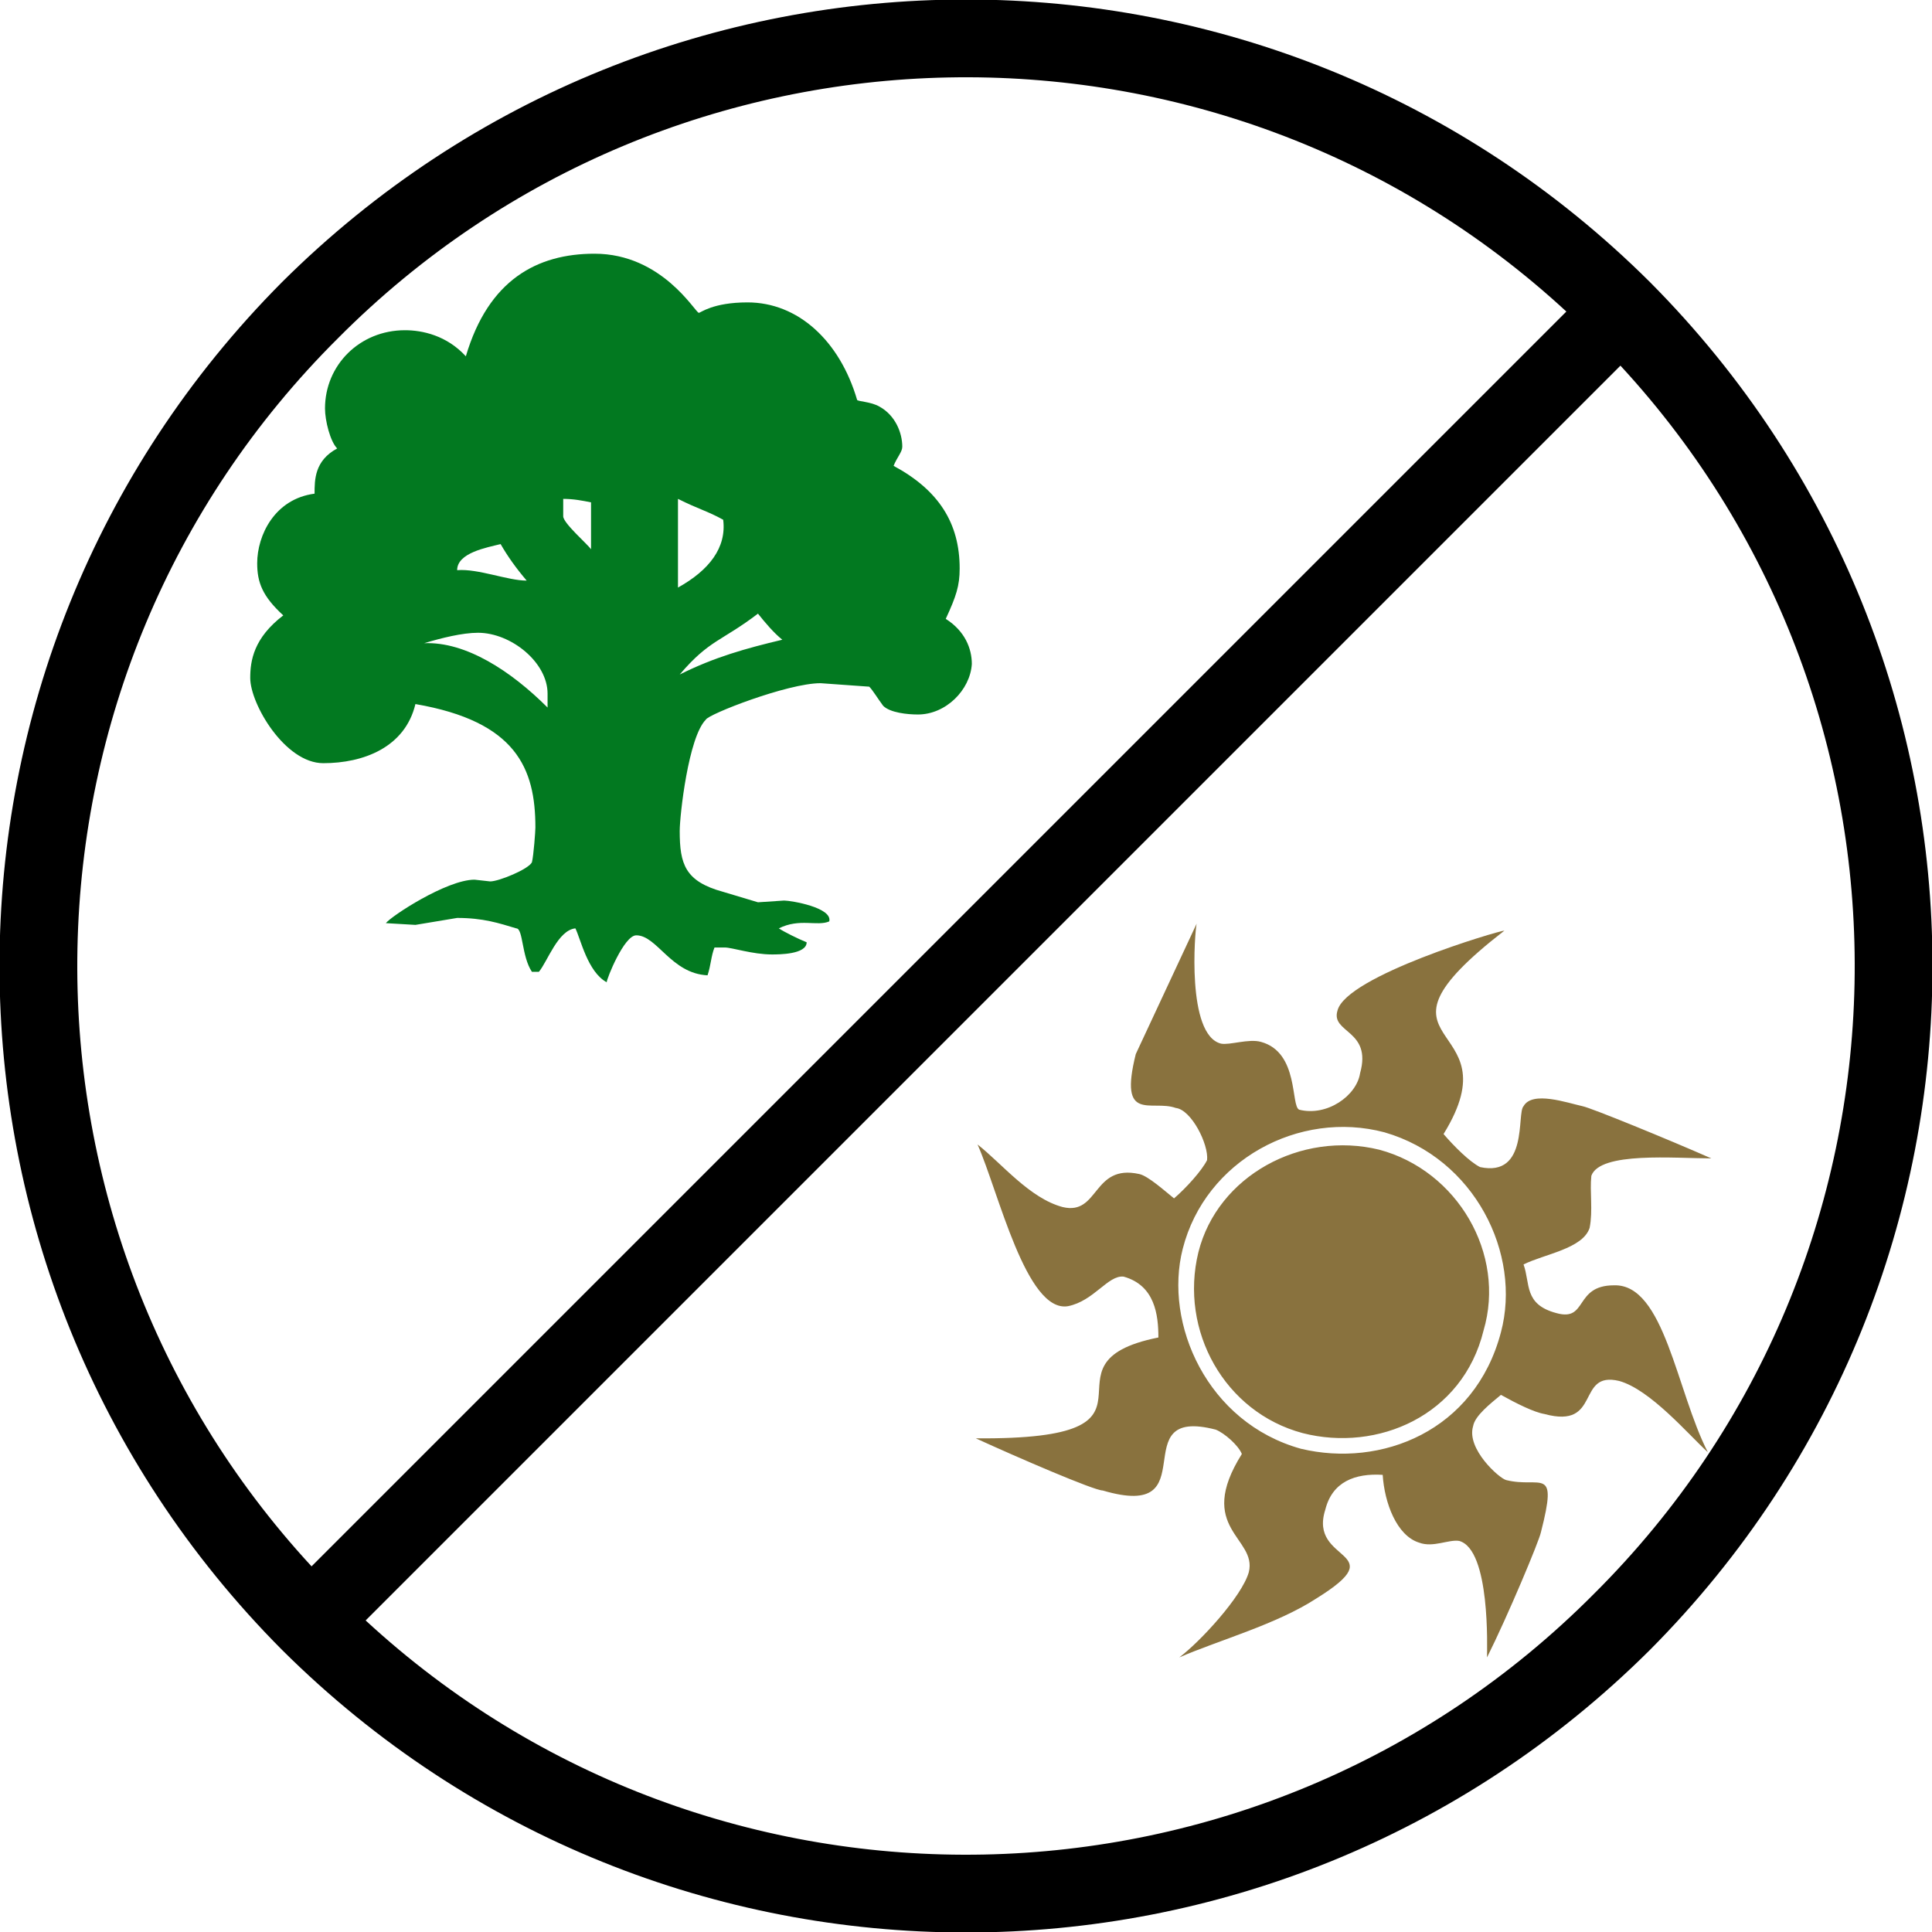 <?xml version='1.0' encoding='ASCII' standalone='yes'?>
<svg xmlns="http://www.w3.org/2000/svg" xmlns:xlink="http://www.w3.org/1999/xlink" version="1.1" viewBox="0 0 100 100">
  <g>
    <g>
      <path d="M14.6,85.4c19.6,19.5,51.2,19.5,70.8,0c19.5-19.6,19.5-51.2,0-70.8c-19.6-19.5-51.2-19.5-70.8,0c-19.5,19.6-19.5,51.2,0,70.8ZM81.074,16.126l-64.948,64.948c-16.614-17.992-16.156-46.142,1.374-63.574c17.432-17.53,45.582-17.988,63.574-1.374ZM18.926,83.874l64.948-64.948c16.614,17.992,16.156,46.142-1.374,63.574c-17.432,17.53-45.582,17.988-63.574,1.374Z"/>
    </g>
    <g transform="translate(32.32, 32.32) scale(0.9) translate(-32.32, -32.32)">
      <path d="M49.2,37.5c-0.6,0-1.6-0.1-2-0.5c-0.3-0.4-0.6-0.9-0.8-1.1l-2.8-0.2c-1.9,0-6.5,1.8-6.6,2.1c-1,1-1.5,5.5-1.5,6.4c0,1.9,0.3,2.9,2.5,3.5l2,0.6l1.5-0.1c0.4,0,2.8,0.4,2.6,1.2c-0.7,0.3-1.7-0.2-2.9,0.4c0.3,0.2,1.1,0.6,1.6,0.8c0,0.7-1.6,0.7-2,0.7c-1.1,0-2.3-0.4-2.7-0.4h-0.6c-0.2,0.5-0.2,1-0.4,1.6c-2.1-0.1-2.9-2.3-4.1-2.3c-0.7,0-1.7,2.5-1.7,2.7c-1.1-0.6-1.5-2.5-1.8-3.1c-1,0.1-1.6,1.9-2.1,2.5h-0.4c-0.6-0.9-0.5-2.5-0.9-2.5c-1-0.3-1.9-0.6-3.4-0.6l-2.4,0.4l-1.7-0.1c0.3-0.4,3.5-2.5,5.1-2.5l0.9,0.1c0.5,0,2.2-0.7,2.4-1.1c0.1-0.4,0.2-1.8,0.2-2c0-3.4-1.1-6.1-6.9-7.1c-0.6,2.5-3,3.4-5.3,3.4c-2.2,0-4.2-3.4-4.2-4.9c0-1,0.2-2.3,1.9-3.6c-1.2-1.1-1.5-1.9-1.5-3c0-1.6,1-3.7,3.3-4c0-0.8,0-1.9,1.3-2.6c-0.4-0.4-0.7-1.6-0.7-2.3c0-2.5,2-4.5,4.6-4.5c1,0,2.4,0.3,3.5,1.5c1.3-4.4,4.1-5.9,7.4-5.9c3.9,0,5.8,3.4,6,3.4c0.1,0,0.8-0.6,2.8-0.6c2.9,0,5.3,2.2,6.3,5.6c0,0.1,0.8,0.1,1.3,0.4c0.9,0.5,1.3,1.5,1.3,2.3c0,0.3-0.3,0.6-0.5,1.1c2.6,1.4,3.8,3.3,3.8,5.9c0,1-0.2,1.6-0.8,2.9c1.1,0.7,1.5,1.7,1.5,2.6c-0.1,1.5-1.5,2.9-3.1,2.9ZM27.9,37.1v-0.8c0-1.8-2.1-3.5-4-3.5c-0.9,0-2.1,0.3-3.1,0.6c2.4-0.1,5,1.6,7.1,3.7ZM25.2,27.7c-0.8,0.2-2.5,0.5-2.5,1.5c1.2-0.1,2.9,0.6,4,0.6c-0.6-0.7-1.1-1.4-1.5-2.1ZM30.4,28v-2.7c-0.5-0.1-1-0.2-1.6-0.2v1c0,0.4,1.4,1.6,1.6,1.9ZM35.4,25.1v5.1c1.8-1,2.8-2.3,2.6-3.9c-0.9-0.5-1.4-0.6-2.6-1.2ZM40,31.7c-2.1,1.6-2.8,1.5-4.5,3.5c2-1,3.8-1.5,5.9-2c-0.5-0.4-1-1-1.4-1.5Z" fill="#027920"/>
    </g>
    <g transform="translate(67.68, 67.68) scale(0.9) translate(-67.68, -67.68)">
      <path d="M85.6,71.9c-2.5-0.6-1,2.8-4.3,1.9c-0.6-0.1-1.6-0.6-2.5-1.1c-0.6,0.5-1.5,1.2-1.6,1.8c-0.4,1.3,1.5,3,1.9,3.1c2,0.5,3-0.9,2,3c-0.1,0.5-1.9,4.8-3.1,7.2c0-0.5,0.2-6.2-1.6-6.7c-0.6-0.1-1.5,0.4-2.3,0.1c-1.3-0.4-2-2.3-2.1-3.9c-1.6-0.1-2.9,0.4-3.3,2c-1,3.1,4,2.3-0.5,5.1c-2.3,1.5-5.6,2.4-7.9,3.4c1.2-0.9,3.6-3.5,4-4.9c0.5-2-3.1-2.5-0.4-6.8c-0.2-0.5-1-1.2-1.5-1.4c-5.4-1.4-0.4,5.3-6.5,3.5c-0.5,0-4.9-1.9-7.3-3c12.3,0.1,3-4.3,10.5-5.8c0-1.3-0.2-3-2-3.5c-0.9-0.1-1.7,1.4-3.2,1.7c-2.4,0.4-4-6.6-5.2-9.3c1.4,1.1,3,3.1,4.9,3.6c2.1,0.5,1.7-2.5,4.4-1.9c0.5,0.1,1.5,1,2,1.4c0.7-0.6,1.6-1.6,1.9-2.2c0.1-0.9-0.9-2.9-1.8-3c-1.4-0.5-3.3,0.9-2.3-3.1l3.5-7.5c-0.1,0.4-0.6,6.4,1.4,6.9c0.5,0.1,1.6-0.3,2.3-0.1c2.2,0.6,1.7,3.7,2.2,3.9c1.6,0.4,3.3-0.8,3.5-2.1c0.7-2.5-1.7-2.3-1.3-3.6c0.5-2,9.3-4.6,9.6-4.6c-8.9,6.9,0.7,4.9-3.5,11.7c0.6,0.7,1.5,1.6,2.1,1.9c2.8,0.6,2.1-3.1,2.5-3.5c0.5-0.9,2.5-0.2,3.4,0c0.5,0.1,4.9,1.9,7.4,3c-2.1,0-6.4-0.4-6.9,1c-0.1,0.9,0.1,2-0.1,3c-0.4,1.2-2.6,1.5-3.8,2.1c0.4,1.1,0,2.3,1.9,2.8c1.8,0.5,1-1.6,3.3-1.6c2.9-0.1,3.6,6.1,5.4,9.6c-1.1-1-3.3-3.6-5.1-4.1ZM72.1,57.6c-4.9-1.3-10.3,1.6-11.6,6.7c-1.1,4.3,1.4,10,6.8,11.5c4.6,1.1,10-1,11.5-6.7c1.2-4.5-1.5-10-6.7-11.5ZM67.4,74.9c-4.5-1.2-7.1-5.9-6-10.4c1.1-4.4,5.9-7,10.4-5.9c4.5,1.2,7.3,6,6,10.4c-1.2,4.9-6.1,7-10.4,5.9Z" fill="#89723E"/>
    </g>
  </g>
</svg>
